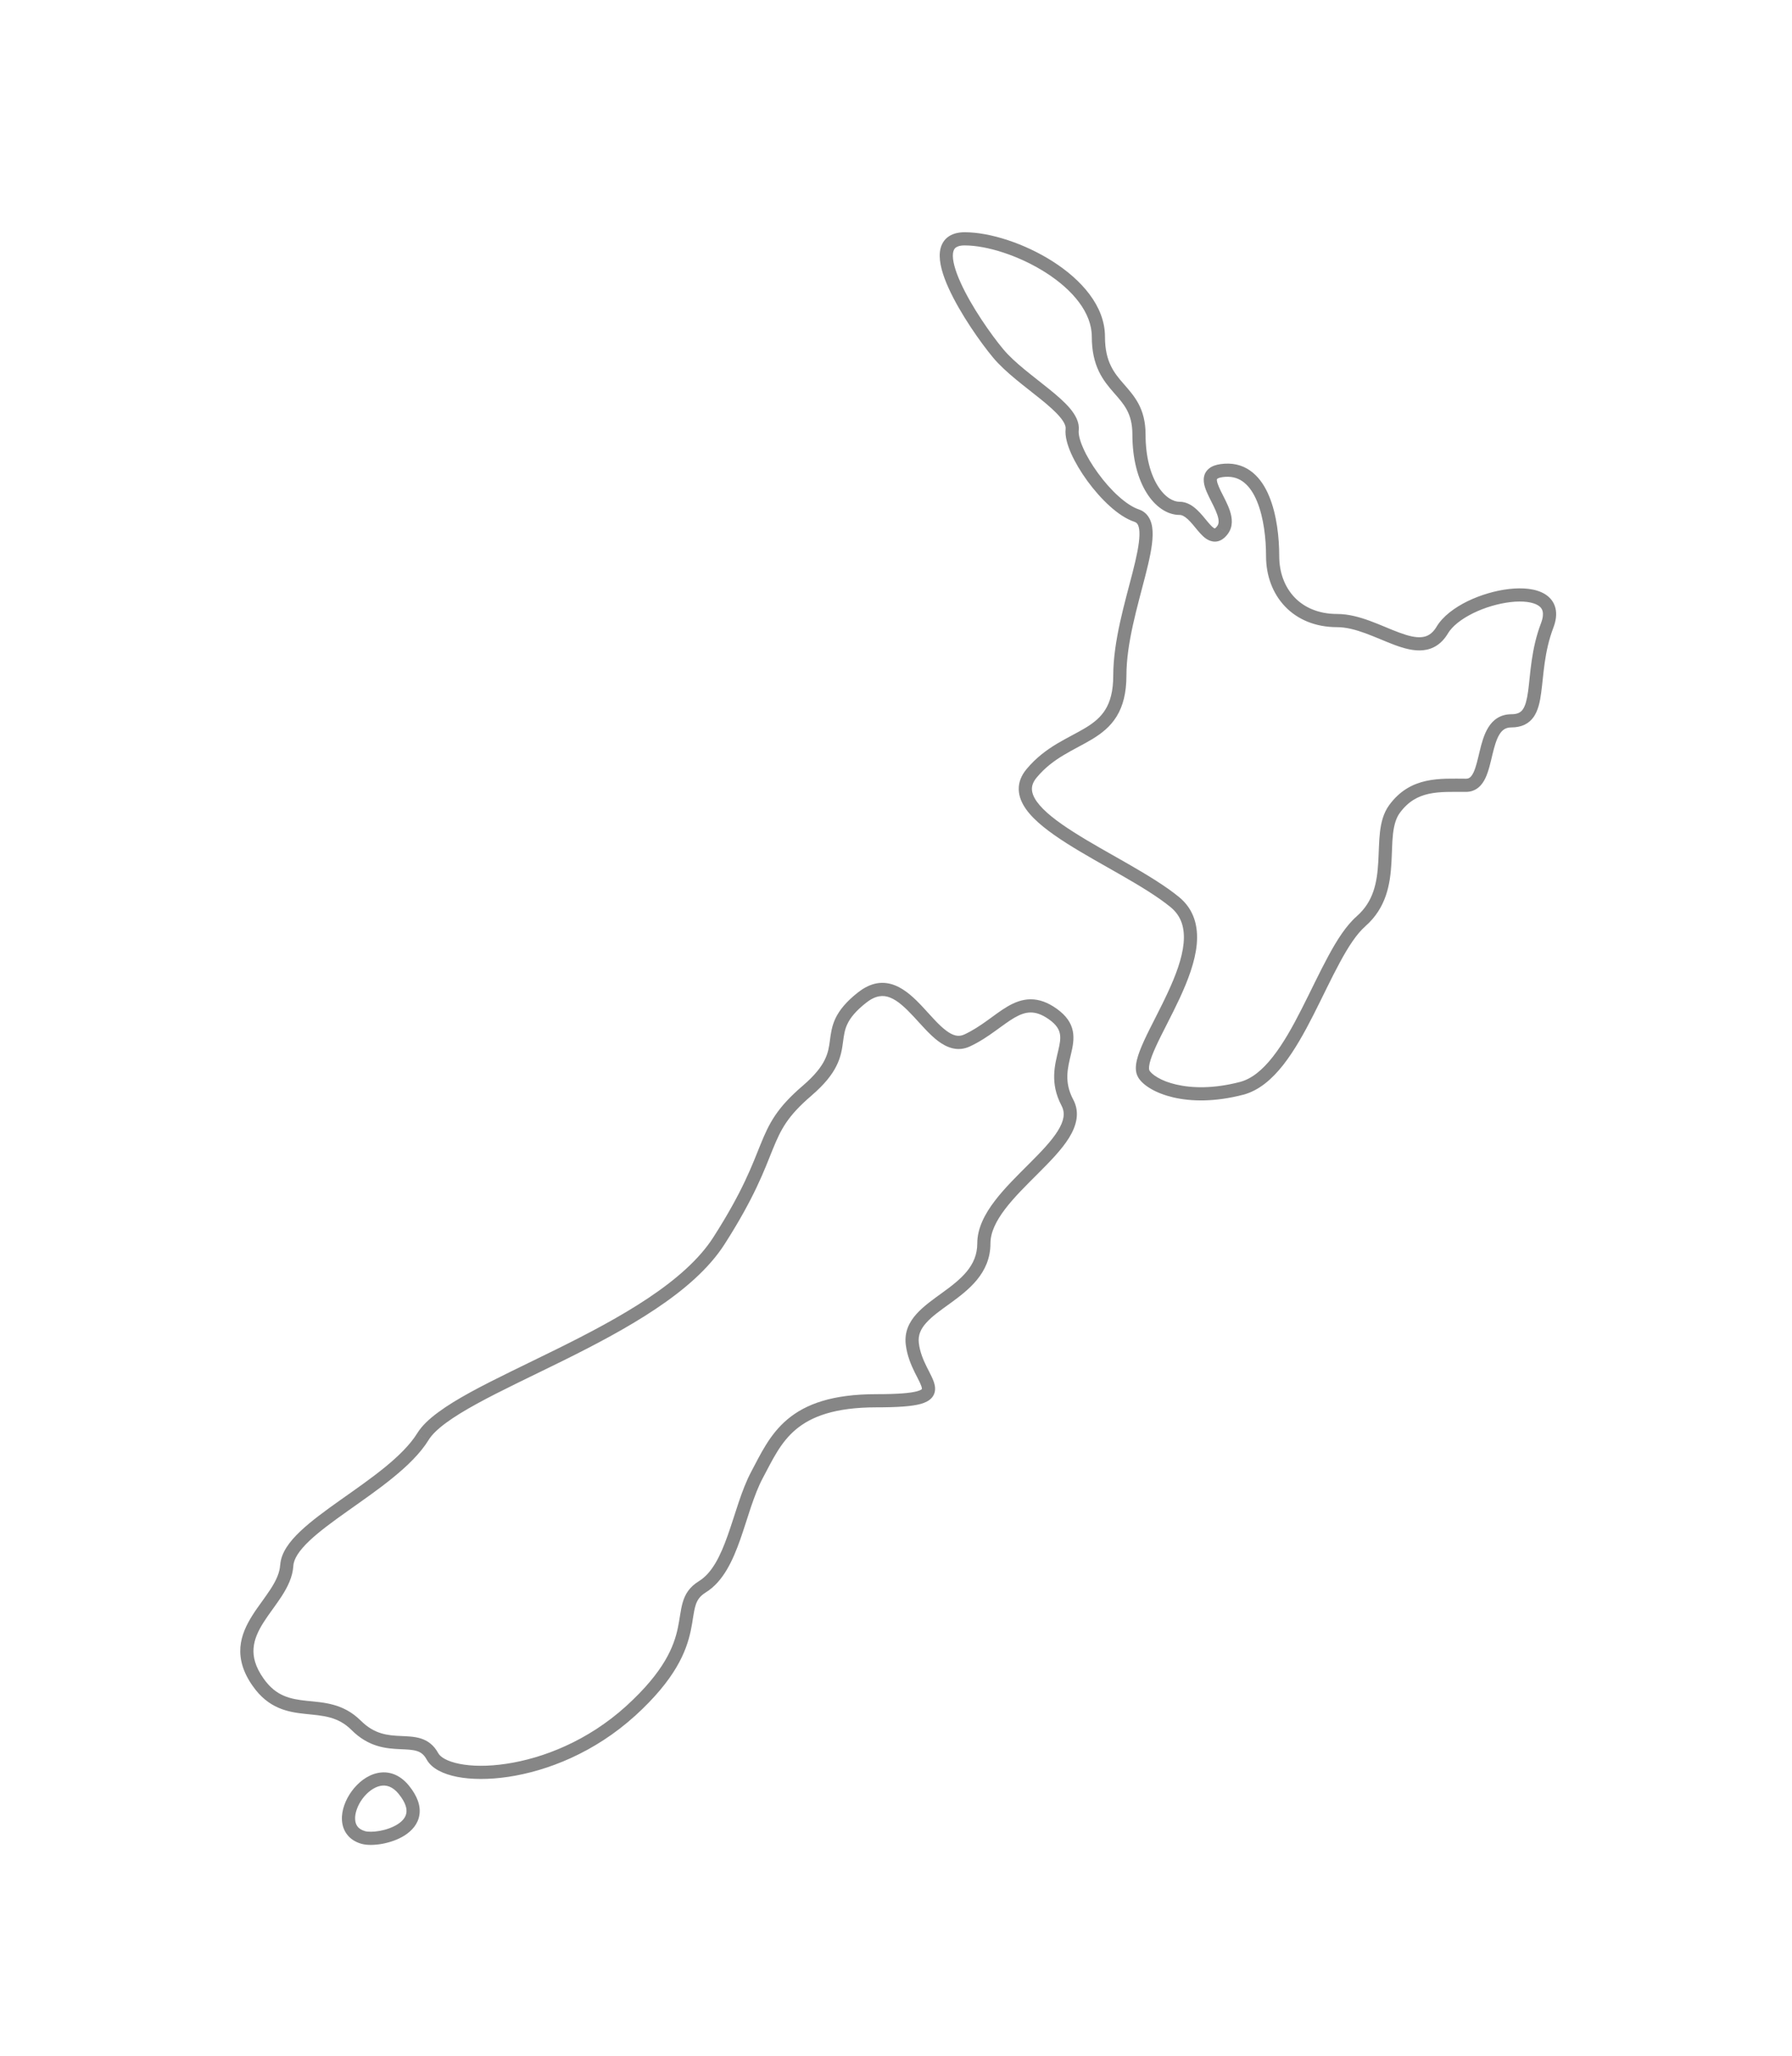 <svg width="34" height="39" viewBox="0 0 34 39" fill="none" xmlns="http://www.w3.org/2000/svg">
<g filter="url(#filter0_d_877_3480)">
<path fill-rule="evenodd" clip-rule="evenodd" d="M19.979 17.24C19.345 16.788 19.029 17.423 18.35 17.738C17.67 18.055 17.217 16.245 16.357 16.925C15.497 17.603 16.266 17.874 15.315 18.689C14.364 19.505 14.773 19.773 13.639 21.541C12.507 23.305 8.612 24.302 8.025 25.254C7.436 26.204 5.488 26.972 5.441 27.696C5.397 28.422 4.209 28.939 4.898 29.915C5.441 30.685 6.165 30.142 6.756 30.73C7.344 31.32 7.933 30.821 8.205 31.32C8.477 31.817 10.468 31.817 11.964 30.459C13.459 29.101 12.735 28.469 13.323 28.106C13.912 27.743 14.002 26.658 14.364 25.979C14.726 25.301 14.999 24.574 16.629 24.574C18.261 24.574 17.4 24.261 17.309 23.491C17.218 22.721 18.667 22.584 18.667 21.589C18.667 20.593 20.661 19.687 20.252 18.918C19.844 18.147 20.613 17.695 19.979 17.24ZM6.891 32.859C7.208 32.948 8.25 32.677 7.662 31.955C7.072 31.228 6.143 32.644 6.891 32.859ZM27.364 9.954C26.954 10.632 26.14 9.773 25.37 9.773C24.6 9.773 24.146 9.231 24.146 8.55C24.146 7.874 23.966 6.874 23.242 6.922C22.517 6.967 23.468 7.69 23.196 8.053C22.923 8.416 22.742 7.644 22.38 7.644C22.019 7.644 21.61 7.147 21.61 6.242C21.61 5.337 20.84 5.428 20.84 4.388C20.84 3.346 19.21 2.531 18.303 2.531C17.399 2.531 18.485 4.161 18.938 4.704C19.391 5.247 20.388 5.744 20.342 6.151C20.296 6.561 21.022 7.601 21.565 7.781C22.108 7.964 21.247 9.546 21.247 10.814C21.247 12.082 20.251 11.856 19.573 12.671C18.894 13.484 21.294 14.299 22.29 15.114C23.287 15.93 21.436 17.932 21.702 18.374C21.836 18.601 22.516 18.918 23.557 18.647C24.599 18.374 25.097 16.11 25.824 15.477C26.546 14.842 26.093 13.848 26.457 13.35C26.819 12.853 27.316 12.898 27.815 12.898C28.314 12.898 28.042 11.675 28.676 11.675C29.31 11.675 28.992 10.815 29.355 9.864C29.717 8.914 27.77 9.274 27.364 9.954Z" fill="white"/>
<path d="M19.979 17.24L20.052 17.139L20.052 17.139L19.979 17.24ZM18.35 17.738L18.297 17.625L18.297 17.625L18.35 17.738ZM16.357 16.925L16.434 17.023L16.435 17.023L16.357 16.925ZM15.315 18.689L15.397 18.785L15.397 18.784L15.315 18.689ZM13.639 21.541L13.745 21.608L13.745 21.608L13.639 21.541ZM8.025 25.254L8.131 25.32L8.131 25.319L8.025 25.254ZM5.441 27.696L5.317 27.688L5.316 27.688L5.441 27.696ZM4.898 29.915L4.796 29.987L4.796 29.987L4.898 29.915ZM6.756 30.73L6.845 30.642L6.844 30.642L6.756 30.73ZM8.205 31.32L8.095 31.38L8.095 31.38L8.205 31.32ZM11.964 30.459L12.048 30.552L12.049 30.552L11.964 30.459ZM13.323 28.106L13.257 27.999L13.257 27.999L13.323 28.106ZM14.364 25.979L14.253 25.92L14.253 25.92L14.364 25.979ZM17.309 23.491L17.185 23.506L17.185 23.506L17.309 23.491ZM20.252 18.918L20.141 18.976L20.141 18.977L20.252 18.918ZM6.891 32.859L6.857 32.979L6.857 32.979L6.891 32.859ZM7.662 31.955L7.565 32.033L7.565 32.034L7.662 31.955ZM27.364 9.954L27.471 10.019L27.471 10.018L27.364 9.954ZM23.242 6.922L23.25 7.046L23.25 7.046L23.242 6.922ZM23.196 8.053L23.296 8.129L23.296 8.128L23.196 8.053ZM18.938 4.704L18.842 4.784L18.842 4.784L18.938 4.704ZM20.342 6.151L20.467 6.165L20.467 6.165L20.342 6.151ZM21.565 7.781L21.604 7.663L21.604 7.663L21.565 7.781ZM19.573 12.671L19.669 12.751L19.669 12.751L19.573 12.671ZM22.29 15.114L22.369 15.017L22.369 15.017L22.29 15.114ZM21.702 18.374L21.809 18.31L21.809 18.309L21.702 18.374ZM23.557 18.647L23.589 18.768L23.589 18.768L23.557 18.647ZM25.824 15.477L25.906 15.572L25.906 15.571L25.824 15.477ZM26.457 13.35L26.558 13.423L26.558 13.423L26.457 13.35ZM29.355 9.864L29.472 9.909L29.472 9.909L29.355 9.864ZM20.052 17.139C19.878 17.014 19.714 16.957 19.552 16.958C19.392 16.959 19.249 17.017 19.118 17.093C18.99 17.168 18.858 17.269 18.729 17.362C18.595 17.458 18.456 17.551 18.297 17.625L18.402 17.852C18.583 17.768 18.738 17.663 18.874 17.565C19.015 17.465 19.129 17.376 19.244 17.309C19.356 17.244 19.455 17.208 19.553 17.208C19.651 17.207 19.764 17.24 19.907 17.342L20.052 17.139ZM18.297 17.625C18.188 17.676 18.082 17.651 17.948 17.549C17.808 17.444 17.673 17.282 17.513 17.11C17.361 16.947 17.185 16.774 16.982 16.694C16.877 16.652 16.763 16.634 16.641 16.654C16.52 16.675 16.4 16.732 16.28 16.827L16.435 17.023C16.529 16.948 16.611 16.913 16.683 16.901C16.753 16.889 16.821 16.898 16.89 16.926C17.034 16.983 17.176 17.116 17.33 17.281C17.475 17.436 17.634 17.626 17.797 17.749C17.966 17.876 18.172 17.959 18.402 17.852L18.297 17.625ZM16.28 16.826C16.054 17.004 15.927 17.163 15.852 17.318C15.779 17.472 15.763 17.615 15.746 17.739C15.73 17.864 15.712 17.978 15.646 18.11C15.581 18.241 15.463 18.398 15.234 18.595L15.397 18.784C15.643 18.573 15.786 18.391 15.87 18.221C15.955 18.051 15.977 17.902 15.994 17.772C16.012 17.642 16.024 17.539 16.078 17.426C16.131 17.314 16.23 17.184 16.434 17.023L16.28 16.826ZM15.234 18.595C14.99 18.804 14.829 18.981 14.708 19.16C14.587 19.339 14.51 19.514 14.43 19.711C14.272 20.1 14.094 20.6 13.534 21.473L13.745 21.608C14.318 20.714 14.503 20.196 14.661 19.805C14.74 19.612 14.809 19.457 14.915 19.3C15.02 19.145 15.165 18.983 15.397 18.785L15.234 18.595ZM13.534 21.473C13.265 21.893 12.825 22.275 12.298 22.627C11.771 22.979 11.166 23.296 10.572 23.59C9.982 23.882 9.399 24.154 8.93 24.41C8.695 24.539 8.485 24.666 8.314 24.793C8.144 24.918 8.004 25.049 7.918 25.188L8.131 25.319C8.192 25.22 8.302 25.112 8.462 24.994C8.621 24.877 8.82 24.756 9.05 24.63C9.513 24.376 10.085 24.11 10.683 23.814C11.278 23.519 11.896 23.196 12.436 22.835C12.976 22.475 13.448 22.07 13.745 21.608L13.534 21.473ZM7.918 25.188C7.782 25.408 7.563 25.623 7.3 25.838C7.038 26.051 6.743 26.256 6.457 26.458C6.175 26.658 5.902 26.856 5.696 27.052C5.494 27.244 5.332 27.456 5.317 27.688L5.566 27.704C5.574 27.574 5.673 27.419 5.868 27.233C6.059 27.052 6.318 26.863 6.602 26.662C6.883 26.462 7.188 26.252 7.458 26.031C7.728 25.811 7.973 25.575 8.131 25.32L7.918 25.188ZM5.316 27.688C5.307 27.837 5.239 27.984 5.136 28.144C5.084 28.224 5.027 28.303 4.967 28.387C4.907 28.47 4.845 28.556 4.789 28.645C4.677 28.823 4.579 29.022 4.561 29.249C4.544 29.48 4.61 29.724 4.796 29.987L5 29.843C4.842 29.619 4.798 29.432 4.811 29.268C4.824 29.101 4.896 28.943 5 28.779C5.052 28.697 5.11 28.616 5.17 28.533C5.229 28.451 5.29 28.366 5.346 28.28C5.456 28.108 5.553 27.918 5.566 27.704L5.316 27.688ZM4.796 29.987C4.944 30.198 5.109 30.323 5.285 30.399C5.457 30.474 5.633 30.498 5.796 30.515C6.129 30.55 6.409 30.561 6.668 30.819L6.844 30.642C6.512 30.311 6.135 30.299 5.822 30.267C5.662 30.25 5.519 30.228 5.384 30.17C5.252 30.113 5.123 30.018 5 29.843L4.796 29.987ZM6.668 30.819C6.996 31.148 7.331 31.172 7.593 31.184C7.728 31.19 7.826 31.193 7.909 31.219C7.982 31.242 8.043 31.284 8.095 31.38L8.315 31.26C8.231 31.106 8.117 31.023 7.984 30.981C7.862 30.942 7.725 30.94 7.605 30.934C7.357 30.923 7.104 30.902 6.845 30.642L6.668 30.819ZM8.095 31.38C8.192 31.556 8.417 31.658 8.673 31.709C8.938 31.761 9.274 31.764 9.644 31.709C10.385 31.598 11.28 31.249 12.048 30.552L11.88 30.367C11.152 31.027 10.304 31.357 9.607 31.461C9.258 31.514 8.952 31.509 8.721 31.463C8.481 31.416 8.355 31.333 8.315 31.26L8.095 31.38ZM12.049 30.552C12.813 29.856 13.021 29.336 13.106 28.935C13.127 28.838 13.14 28.748 13.152 28.671C13.165 28.592 13.176 28.528 13.193 28.47C13.223 28.364 13.272 28.284 13.388 28.212L13.257 27.999C13.08 28.109 12.998 28.244 12.953 28.401C12.931 28.475 12.918 28.554 12.905 28.632C12.892 28.712 12.88 28.794 12.861 28.883C12.788 29.229 12.61 29.703 11.88 30.367L12.049 30.552ZM13.388 28.212C13.724 28.005 13.905 27.602 14.046 27.203C14.116 27.003 14.184 26.782 14.249 26.587C14.318 26.386 14.388 26.198 14.474 26.038L14.253 25.92C14.158 26.099 14.082 26.302 14.013 26.507C13.942 26.717 13.882 26.918 13.81 27.12C13.668 27.523 13.51 27.844 13.257 27.999L13.388 28.212ZM14.474 26.038C14.66 25.689 14.807 25.365 15.101 25.118C15.389 24.877 15.833 24.699 16.629 24.699V24.449C15.795 24.449 15.287 24.635 14.94 24.927C14.6 25.212 14.429 25.591 14.253 25.92L14.474 26.038ZM16.629 24.699C17.036 24.699 17.304 24.68 17.47 24.634C17.554 24.61 17.629 24.575 17.68 24.516C17.736 24.451 17.748 24.375 17.739 24.305C17.731 24.241 17.704 24.177 17.677 24.119C17.651 24.062 17.613 23.992 17.582 23.93C17.516 23.796 17.453 23.648 17.433 23.477L17.185 23.506C17.21 23.72 17.288 23.899 17.358 24.041C17.395 24.115 17.425 24.17 17.451 24.225C17.476 24.279 17.488 24.314 17.491 24.337C17.492 24.348 17.491 24.352 17.491 24.352C17.491 24.352 17.491 24.352 17.491 24.352C17.492 24.352 17.491 24.352 17.491 24.353C17.486 24.358 17.467 24.375 17.403 24.393C17.274 24.429 17.038 24.449 16.629 24.449V24.699ZM17.433 23.477C17.416 23.331 17.468 23.212 17.576 23.093C17.688 22.968 17.847 22.857 18.028 22.726C18.372 22.475 18.792 22.157 18.792 21.589H18.542C18.542 22.015 18.238 22.264 17.881 22.523C17.71 22.647 17.524 22.777 17.39 22.926C17.251 23.08 17.157 23.267 17.185 23.506L17.433 23.477ZM18.792 21.589C18.792 21.381 18.897 21.165 19.072 20.935C19.246 20.707 19.475 20.483 19.701 20.257C19.923 20.035 20.145 19.809 20.283 19.586C20.422 19.36 20.495 19.109 20.362 18.859L20.141 18.977C20.213 19.112 20.19 19.262 20.07 19.454C19.95 19.648 19.75 19.854 19.524 20.08C19.303 20.301 19.06 20.538 18.873 20.784C18.687 21.028 18.542 21.299 18.542 21.589H18.792ZM20.362 18.86C20.183 18.52 20.259 18.259 20.322 17.989C20.353 17.858 20.384 17.71 20.355 17.562C20.324 17.405 20.23 17.267 20.052 17.139L19.907 17.342C20.046 17.442 20.093 17.53 20.109 17.61C20.127 17.699 20.11 17.798 20.078 17.932C20.017 18.195 19.913 18.545 20.141 18.976L20.362 18.86ZM6.857 32.979C6.963 33.009 7.108 33.005 7.25 32.98C7.395 32.953 7.553 32.901 7.684 32.816C7.814 32.731 7.93 32.606 7.957 32.433C7.985 32.259 7.918 32.072 7.759 31.876L7.565 32.034C7.699 32.199 7.723 32.316 7.71 32.393C7.698 32.471 7.644 32.544 7.548 32.606C7.452 32.668 7.327 32.712 7.206 32.734C7.081 32.756 6.978 32.754 6.925 32.739L6.857 32.979ZM7.759 31.876C7.584 31.661 7.37 31.592 7.161 31.637C6.964 31.679 6.792 31.819 6.674 31.98C6.556 32.141 6.477 32.343 6.488 32.532C6.494 32.628 6.523 32.724 6.587 32.805C6.65 32.887 6.742 32.946 6.857 32.979L6.926 32.739C6.854 32.718 6.81 32.686 6.784 32.652C6.757 32.617 6.741 32.572 6.738 32.517C6.731 32.403 6.781 32.257 6.875 32.127C6.97 31.998 7.094 31.907 7.213 31.881C7.321 31.858 7.444 31.885 7.565 32.033L7.759 31.876ZM27.257 9.89C27.173 10.028 27.079 10.077 26.975 10.087C26.86 10.099 26.719 10.065 26.546 10C26.46 9.969 26.372 9.932 26.279 9.893C26.187 9.855 26.09 9.815 25.992 9.779C25.796 9.707 25.584 9.648 25.37 9.648V9.898C25.541 9.898 25.72 9.946 25.906 10.014C25.998 10.048 26.091 10.086 26.183 10.124C26.275 10.162 26.368 10.201 26.459 10.235C26.637 10.301 26.824 10.354 27 10.336C27.189 10.317 27.35 10.219 27.471 10.019L27.257 9.89ZM25.37 9.648C25.016 9.648 24.744 9.524 24.56 9.331C24.375 9.136 24.271 8.863 24.271 8.55H24.021C24.021 8.918 24.144 9.256 24.379 9.503C24.614 9.751 24.954 9.898 25.37 9.898V9.648ZM24.271 8.55C24.271 8.205 24.226 7.767 24.081 7.417C24.009 7.241 23.908 7.08 23.768 6.965C23.625 6.847 23.447 6.783 23.234 6.797L23.25 7.046C23.399 7.037 23.515 7.08 23.609 7.158C23.707 7.238 23.787 7.359 23.85 7.512C23.977 7.819 24.021 8.22 24.021 8.55H24.271ZM23.235 6.797C23.135 6.803 23.049 6.821 22.982 6.859C22.909 6.901 22.861 6.963 22.845 7.04C22.83 7.11 22.843 7.181 22.861 7.24C22.88 7.301 22.908 7.364 22.937 7.423C22.998 7.549 23.061 7.66 23.097 7.769C23.133 7.877 23.126 7.938 23.096 7.978L23.296 8.128C23.402 7.987 23.378 7.821 23.335 7.69C23.292 7.56 23.213 7.419 23.161 7.313C23.134 7.257 23.113 7.208 23.1 7.167C23.087 7.125 23.087 7.102 23.089 7.093C23.09 7.09 23.09 7.086 23.105 7.077C23.125 7.066 23.168 7.051 23.25 7.046L23.235 6.797ZM23.096 7.978C23.07 8.014 23.053 8.023 23.048 8.025C23.048 8.025 23.049 8.026 23.046 8.025C23.038 8.022 23.022 8.013 22.997 7.991C22.974 7.969 22.948 7.94 22.917 7.904C22.861 7.837 22.787 7.741 22.707 7.668C22.626 7.593 22.517 7.519 22.38 7.519V7.769C22.424 7.769 22.474 7.793 22.537 7.851C22.602 7.911 22.658 7.985 22.726 8.066C22.758 8.103 22.793 8.143 22.829 8.176C22.865 8.209 22.91 8.242 22.963 8.26C23.02 8.28 23.084 8.282 23.147 8.255C23.206 8.23 23.255 8.184 23.296 8.129L23.096 7.978ZM22.38 7.519C22.259 7.519 22.1 7.433 21.966 7.217C21.833 7.003 21.735 6.677 21.735 6.242H21.485C21.485 6.713 21.591 7.087 21.754 7.349C21.914 7.607 22.141 7.769 22.38 7.769V7.519ZM21.735 6.242C21.735 5.997 21.682 5.812 21.6 5.658C21.52 5.508 21.413 5.391 21.32 5.283C21.224 5.174 21.138 5.07 21.074 4.935C21.01 4.802 20.965 4.631 20.965 4.388H20.715C20.715 4.664 20.767 4.872 20.848 5.043C20.928 5.211 21.034 5.337 21.131 5.448C21.23 5.561 21.316 5.656 21.38 5.776C21.442 5.892 21.485 6.036 21.485 6.242H21.735ZM20.965 4.388C20.965 3.801 20.511 3.304 19.979 2.963C19.444 2.62 18.786 2.406 18.303 2.406V2.656C18.727 2.656 19.338 2.85 19.845 3.174C20.355 3.501 20.715 3.933 20.715 4.388H20.965ZM18.303 2.406C18.173 2.406 18.059 2.436 17.974 2.505C17.886 2.577 17.845 2.676 17.833 2.78C17.811 2.978 17.889 3.226 17.998 3.466C18.219 3.954 18.611 4.507 18.842 4.784L19.034 4.624C18.812 4.358 18.434 3.824 18.226 3.362C18.119 3.127 18.067 2.933 18.081 2.808C18.088 2.751 18.107 2.719 18.131 2.699C18.158 2.678 18.208 2.656 18.303 2.656V2.406ZM18.842 4.784C19.079 5.068 19.459 5.341 19.749 5.576C19.898 5.697 20.024 5.808 20.11 5.91C20.199 6.016 20.224 6.088 20.218 6.137L20.467 6.165C20.484 6.01 20.401 5.868 20.302 5.749C20.199 5.627 20.056 5.503 19.906 5.382C19.596 5.131 19.25 4.883 19.034 4.624L18.842 4.784ZM20.218 6.137C20.203 6.274 20.251 6.441 20.323 6.604C20.398 6.771 20.506 6.953 20.632 7.126C20.758 7.298 20.904 7.465 21.055 7.601C21.204 7.736 21.366 7.847 21.525 7.9L21.604 7.663C21.492 7.625 21.36 7.539 21.222 7.415C21.086 7.293 20.951 7.14 20.834 6.978C20.716 6.817 20.617 6.651 20.552 6.502C20.484 6.349 20.459 6.233 20.467 6.165L20.218 6.137ZM21.525 7.9C21.558 7.911 21.578 7.93 21.593 7.963C21.611 8.002 21.621 8.063 21.619 8.151C21.615 8.328 21.563 8.569 21.489 8.86C21.344 9.427 21.122 10.16 21.122 10.814H21.372C21.372 10.2 21.581 9.508 21.731 8.921C21.804 8.635 21.865 8.367 21.869 8.157C21.872 8.051 21.86 7.948 21.821 7.861C21.779 7.768 21.708 7.697 21.604 7.663L21.525 7.9ZM21.122 10.814C21.122 11.114 21.063 11.314 20.974 11.459C20.885 11.605 20.758 11.709 20.599 11.806C20.519 11.854 20.434 11.9 20.342 11.949C20.251 11.998 20.154 12.05 20.056 12.108C19.86 12.226 19.658 12.373 19.477 12.591L19.669 12.751C19.826 12.562 20.003 12.431 20.185 12.323C20.276 12.268 20.367 12.219 20.459 12.17C20.55 12.121 20.642 12.072 20.729 12.019C20.904 11.912 21.069 11.783 21.187 11.59C21.306 11.395 21.372 11.148 21.372 10.814H21.122ZM19.477 12.591C19.376 12.712 19.325 12.842 19.329 12.979C19.332 13.114 19.388 13.239 19.469 13.354C19.63 13.579 19.916 13.793 20.236 13.997C20.559 14.203 20.936 14.409 21.288 14.611C21.642 14.815 21.971 15.014 22.21 15.21L22.369 15.017C22.111 14.806 21.766 14.598 21.412 14.394C21.054 14.189 20.687 13.988 20.371 13.786C20.051 13.583 19.803 13.391 19.673 13.209C19.609 13.12 19.581 13.042 19.579 12.973C19.577 12.907 19.6 12.834 19.669 12.751L19.477 12.591ZM22.21 15.21C22.418 15.38 22.483 15.612 22.457 15.893C22.43 16.18 22.308 16.505 22.156 16.831C22.081 16.994 22 17.153 21.922 17.307C21.845 17.459 21.769 17.607 21.708 17.741C21.647 17.874 21.596 18.001 21.57 18.112C21.545 18.218 21.535 18.339 21.595 18.438L21.809 18.309C21.802 18.298 21.792 18.26 21.813 18.169C21.833 18.083 21.876 17.974 21.935 17.845C21.994 17.716 22.067 17.574 22.145 17.42C22.223 17.267 22.306 17.103 22.383 16.937C22.537 16.605 22.674 16.249 22.706 15.917C22.737 15.58 22.66 15.255 22.369 15.017L22.21 15.21ZM21.594 18.438C21.643 18.52 21.73 18.595 21.839 18.658C21.95 18.723 22.092 18.779 22.261 18.819C22.599 18.898 23.05 18.908 23.589 18.768L23.526 18.526C23.023 18.657 22.613 18.644 22.317 18.575C22.169 18.541 22.051 18.493 21.965 18.442C21.875 18.39 21.828 18.341 21.809 18.31L21.594 18.438ZM23.589 18.768C23.888 18.689 24.135 18.472 24.347 18.203C24.559 17.932 24.747 17.595 24.92 17.254C25.096 16.908 25.255 16.565 25.42 16.261C25.584 15.956 25.743 15.714 25.906 15.572L25.742 15.383C25.542 15.557 25.365 15.835 25.2 16.142C25.034 16.448 24.867 16.807 24.697 17.14C24.525 17.479 24.347 17.798 24.15 18.048C23.953 18.3 23.748 18.468 23.526 18.526L23.589 18.768ZM25.906 15.571C26.307 15.219 26.377 14.767 26.4 14.369C26.412 14.163 26.411 13.986 26.43 13.817C26.45 13.652 26.486 13.522 26.558 13.423L26.356 13.276C26.247 13.426 26.203 13.607 26.182 13.789C26.162 13.966 26.161 14.171 26.15 14.355C26.128 14.738 26.063 15.101 25.741 15.383L25.906 15.571ZM26.558 13.423C26.876 12.987 27.297 13.023 27.815 13.023V12.773C27.335 12.773 26.763 12.718 26.356 13.276L26.558 13.423ZM27.815 13.023C27.905 13.023 27.983 12.994 28.047 12.943C28.109 12.893 28.152 12.827 28.183 12.761C28.245 12.631 28.281 12.461 28.316 12.316C28.354 12.16 28.391 12.027 28.45 11.932C28.503 11.846 28.569 11.8 28.676 11.8V11.55C28.466 11.55 28.327 11.656 28.238 11.8C28.154 11.934 28.109 12.107 28.073 12.257C28.034 12.418 28.005 12.553 27.958 12.653C27.935 12.701 27.912 12.731 27.891 12.748C27.872 12.763 27.849 12.773 27.815 12.773V13.023ZM28.676 11.8C28.868 11.8 29.01 11.731 29.102 11.596C29.185 11.474 29.219 11.31 29.241 11.143C29.289 10.793 29.298 10.366 29.472 9.909L29.239 9.82C29.05 10.313 29.037 10.791 28.994 11.109C28.971 11.276 28.942 11.386 28.895 11.455C28.857 11.511 28.8 11.55 28.676 11.55V11.8ZM29.472 9.909C29.523 9.775 29.539 9.65 29.512 9.538C29.484 9.423 29.414 9.336 29.322 9.277C29.146 9.164 28.888 9.145 28.633 9.174C28.373 9.203 28.089 9.287 27.842 9.407C27.599 9.527 27.376 9.69 27.256 9.89L27.471 10.018C27.555 9.878 27.728 9.742 27.952 9.632C28.174 9.523 28.43 9.449 28.662 9.422C28.899 9.395 29.085 9.422 29.186 9.487C29.232 9.516 29.258 9.552 29.269 9.597C29.28 9.645 29.278 9.716 29.239 9.82L29.472 9.909Z" fill="#868686"/>
</g>
<defs>
<filter id="filter0_d_877_3480" x="0.559" y="0.406" width="32.967" height="38.594" filterUnits="userSpaceOnUse" color-interpolation-filters="sRGB">
<feFlood flood-opacity="0" result="BackgroundImageFix"/>
<feColorMatrix in="SourceAlpha" type="matrix" values="0 0 0 0 0 0 0 0 0 0 0 0 0 0 0 0 0 0 127 0" result="hardAlpha"/>
<feOffset dy="2"/>
<feGaussianBlur stdDeviation="2"/>
<feColorMatrix type="matrix" values="0 0 0 0 0 0 0 0 0 0 0 0 0 0 0 0 0 0 0.01 0"/>
<feBlend mode="normal" in2="BackgroundImageFix" result="effect1_dropShadow_877_3480"/>
<feBlend mode="normal" in="SourceGraphic" in2="effect1_dropShadow_877_3480" result="shape"/>
</filter>
</defs>
</svg>
